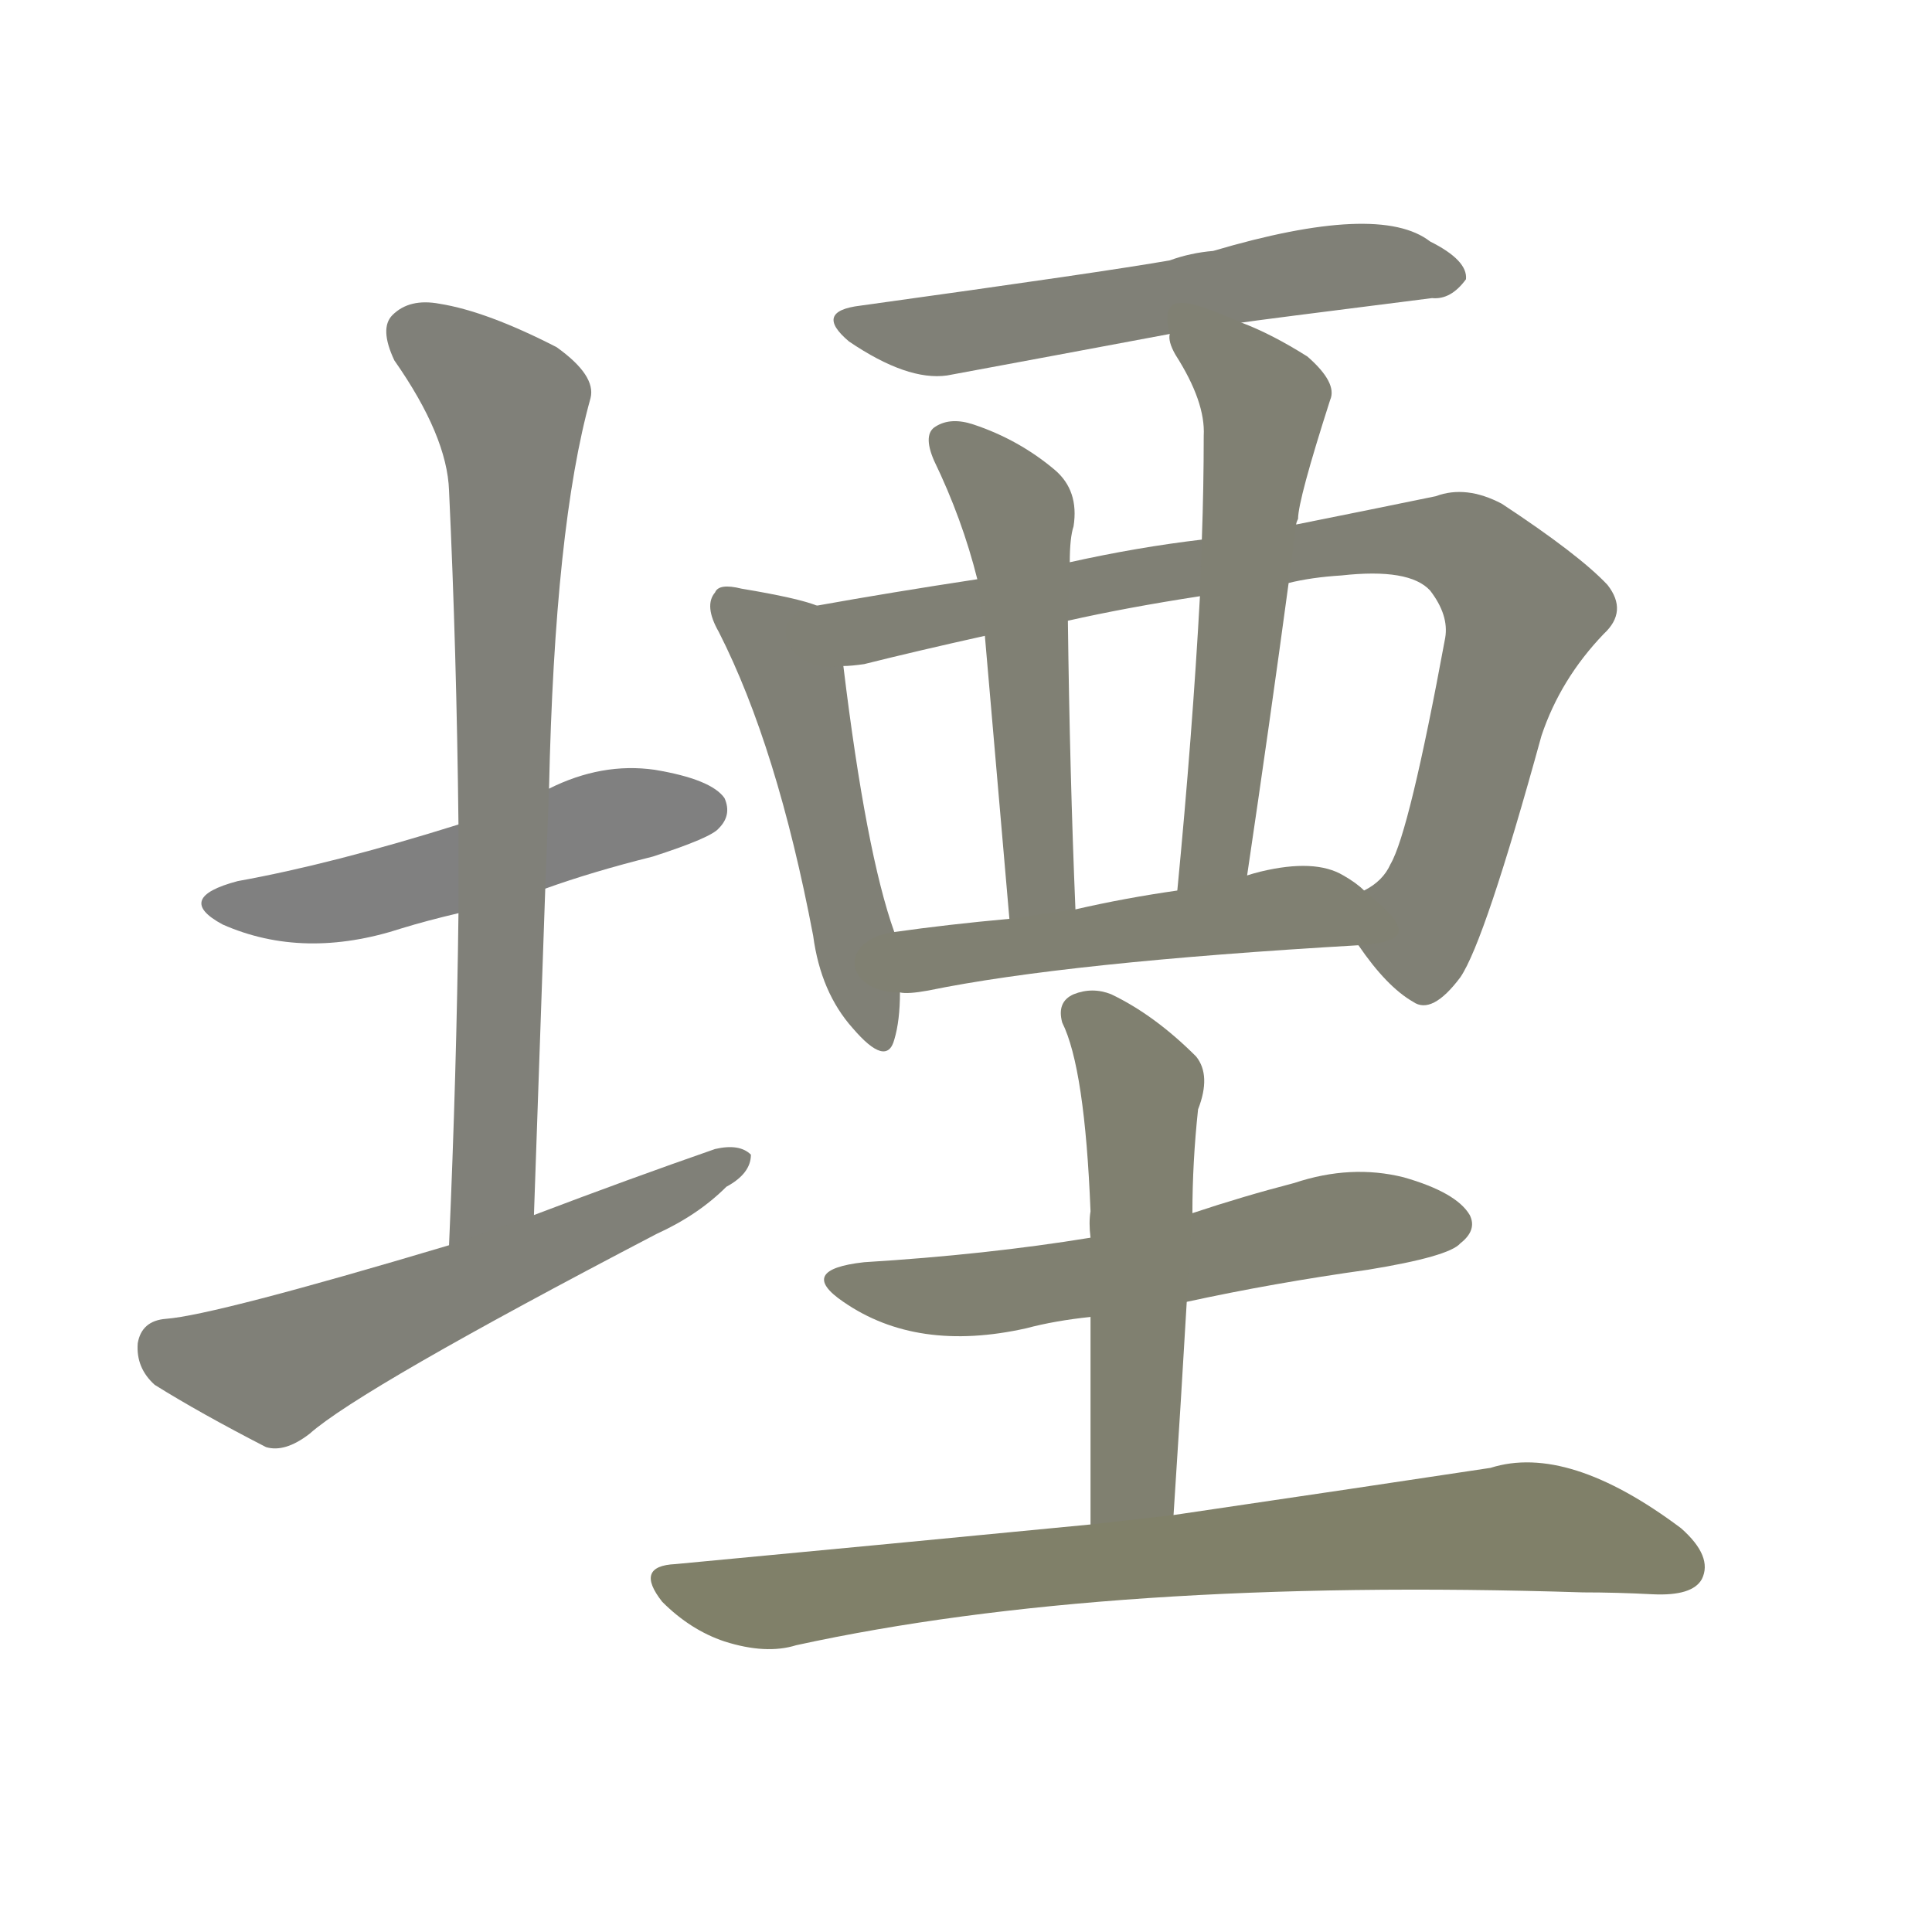 <svg version="1.1" viewBox="0 0 1024 1024" xmlns="http://www.w3.org/2000/svg">
  
  <g transform="scale(1, -1) translate(0, -900)">
    <style type="text/css">
        .stroke1 {fill: #808080;}
        .stroke2 {fill: #808079;}
        .stroke3 {fill: #808078;}
        .stroke4 {fill: #808077;}
        .stroke5 {fill: #808076;}
        .stroke6 {fill: #808075;}
        .stroke7 {fill: #808074;}
        .stroke8 {fill: #808073;}
        .stroke9 {fill: #808072;}
        .stroke10 {fill: #808071;}
        .stroke11 {fill: #808070;}
        .stroke12 {fill: #808069;}
        .stroke13 {fill: #808068;}
        .stroke14 {fill: #808067;}
        .stroke15 {fill: #808066;}
        .stroke16 {fill: #808065;}
        .stroke17 {fill: #808064;}
        .stroke18 {fill: #808063;}
        .stroke19 {fill: #808062;}
        .stroke20 {fill: #808061;}
        text {
            font-family: Helvetica;
            font-size: 50px;
            fill: #808060;
            paint-order: stroke;
            stroke: #000000;
            stroke-width: 4px;
            stroke-linecap: butt;
            stroke-linejoin: miter;
            font-weight: 800;
        }
    </style>

    <path d="M 289 429 Q 314 438 346 446 Q 377 456 381 461 Q 388 468 384 477 Q 377 487 347 492 Q 319 496 291 482 L 243 463 Q 176 442 126 433 Q 92 424 118 410 Q 161 391 213 408 Q 226 412 243 416 L 289 429 Z" class="stroke1"/>
    <path d="M 283 256 Q 286 344 289 429 L 291 482 Q 294 621 313 689 Q 316 701 295 716 Q 258 735 233 739 Q 217 742 208 733 Q 201 726 209 709 Q 237 669 238 640 Q 242 555 243 463 L 243 416 Q 242 332 238 240 C 237 210 282 226 283 256 Z" class="stroke2"/>
    <path d="M 238 240 Q 114 203 88 201 Q 75 200 73 188 Q 72 175 82 166 Q 106 151 141 133 Q 151 130 164 140 Q 191 164 348 246 Q 370 256 385 271 Q 398 278 398 288 Q 392 294 379 291 Q 333 275 283 256 L 238 240 Z" class="stroke3"/>
    <path d="M 658 729 Q 664 730 759 742 Q 769 741 777 752 Q 778 762 758 772 Q 731 793 643 767 Q 631 766 620 762 Q 586 756 456 738 Q 431 735 450 719 Q 481 698 502 701 Q 556 711 620 723 L 658 729 Z" class="stroke4"/>
    <path d="M 433 579 Q 423 583 393 588 Q 381 591 379 586 Q 373 579 381 565 Q 412 504 431 404 Q 435 374 452 355 Q 470 334 474 349 Q 477 359 477 374 L 474 406 Q 459 448 447 547 C 443 576 443 576 433 579 Z" class="stroke5"/>
    <path d="M 720 399 Q 735 377 749 369 Q 759 362 774 382 Q 787 401 817 510 Q 827 540 850 564 Q 863 576 852 590 Q 837 606 796 633 Q 777 643 761 637 Q 727 630 687 622 L 637 614 Q 603 610 567 602 L 518 593 Q 472 586 433 579 C 403 574 417 542 447 547 Q 451 547 458 548 Q 486 555 522 563 L 566 571 Q 597 578 636 584 L 683 591 Q 695 594 711 595 Q 747 599 758 587 Q 768 574 766 562 Q 747 459 737 442 Q 733 433 723 428 C 709 414 709 414 720 399 Z" class="stroke6"/>
    <path d="M 567 602 Q 567 615 569 621 Q 572 640 559 651 Q 540 667 516 675 Q 504 679 496 674 Q 489 670 495 656 Q 510 625 518 593 L 522 563 Q 526 517 535 413 C 538 383 571 388 570 418 Q 567 490 566 571 L 567 602 Z" class="stroke7"/>
    <path d="M 687 622 Q 687 623 688 625 Q 688 635 705 688 Q 709 697 693 711 Q 674 723 658 729 C 630 741 614 747 620 723 Q 619 719 623 712 Q 639 687 638 669 Q 638 642 637 614 L 636 584 Q 632 511 624 428 C 621 398 657 406 661 436 Q 673 517 683 591 L 687 622 Z" class="stroke8"/>
    <path d="M 477 374 Q 481 373 492 375 Q 565 390 720 399 C 750 401 746 409 723 428 Q 719 432 712 436 Q 697 445 668 438 Q 664 437 661 436 L 624 428 Q 596 424 570 418 L 535 413 Q 502 410 474 406 C 444 402 447 374 477 374 Z" class="stroke9"/>
    <path d="M 629 210 Q 675 220 725 227 Q 768 234 774 241 Q 783 248 779 256 Q 772 268 744 276 Q 716 283 686 273 Q 659 266 632 257 L 578 244 Q 523 235 458 231 Q 422 227 447 210 Q 486 183 544 196 Q 559 200 578 202 L 629 210 Z" class="stroke10"/>
    <path d="M 622 97 Q 626 158 629 210 L 632 257 Q 632 284 635 312 Q 642 330 634 340 Q 612 362 589 373 Q 579 377 569 373 Q 560 369 563 358 Q 575 334 578 258 Q 577 252 578 244 L 578 202 Q 578 157 578 92 C 578 62 620 67 622 97 Z" class="stroke11"/>
    <path d="M 578 92 Q 475 82 358 71 Q 336 70 351 51 Q 366 36 384 30 Q 406 23 422 28 Q 587 64 839 56 Q 857 56 876 55 Q 897 54 902 63 Q 908 75 891 90 Q 831 135 790 122 Q 724 112 622 97 L 578 92 Z" class="stroke12"/>
    
    
    
    
    
    
    
    
    
    
    
    </g>
</svg>